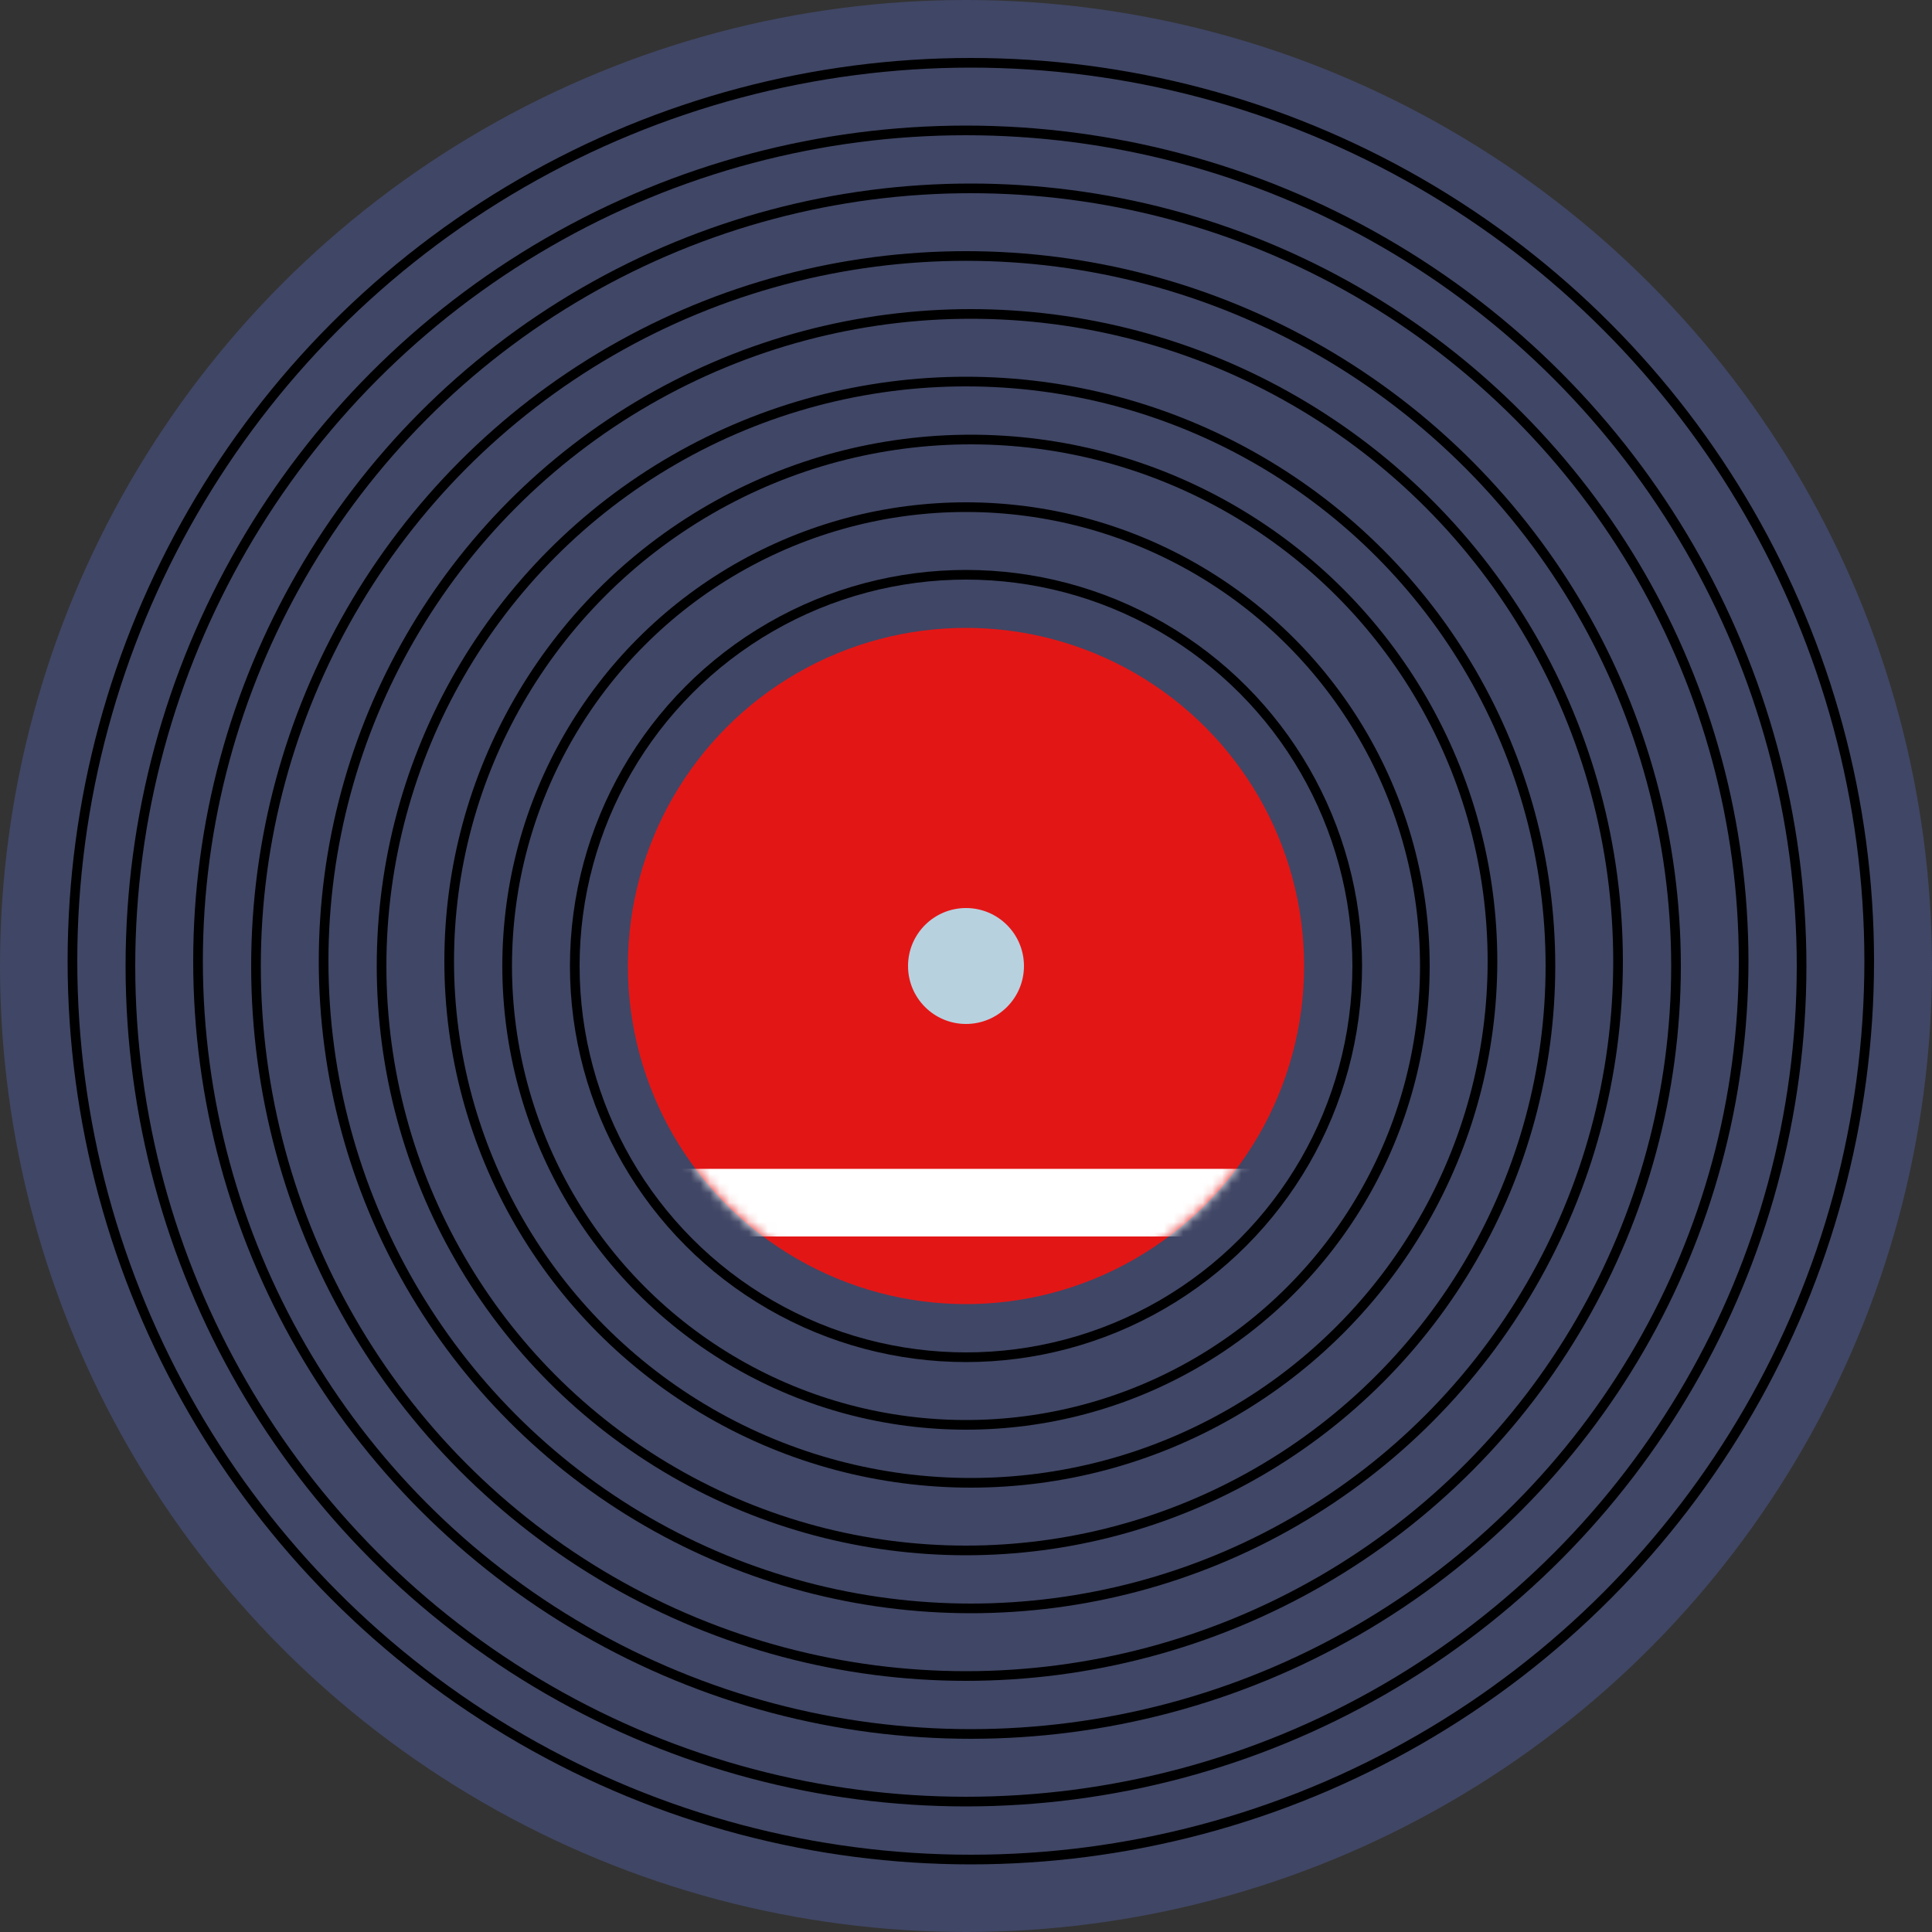 <svg width="200" height="200" viewBox="0 0 200 200" fill="none" xmlns="http://www.w3.org/2000/svg">
<rect x="0" y="0" width="200" height="200" fill="#333333" stroke="none"/>
<circle cx="100" cy="100" r="100" fill="#404665"/>
<circle cx="100.5" cy="99.5" r="93" stroke="black"/>
<circle cx="100" cy="100" r="86.5" stroke="black"/>
<circle cx="100.5" cy="99.5" r="80" stroke="black"/>
<circle cx="100" cy="100" r="73.5" stroke="black"/>
<circle cx="100.5" cy="99.5" r="67" stroke="black"/>
<circle cx="100" cy="100" r="60.5" stroke="black"/>
<circle cx="100.5" cy="99.5" r="54" stroke="black"/>
<circle cx="100" cy="100" r="47.5" stroke="black"/>
<circle cx="100" cy="100" r="40.5" stroke="black"/>
<circle cx="100" cy="100" r="35" fill="#E31616"/>
<mask id="mask0_18_63" style="mask-type:alpha" maskUnits="userSpaceOnUse" x="65" y="65" width="70" height="70">
<circle cx="100" cy="100" r="35" fill="#ABABAB"/>
</mask>
<g mask="url(#mask0_18_63)">
<rect x="62" y="121" width="75" height="7" fill="white"/>
</g>
<circle cx="100" cy="100" r="6" fill="#B8D1DF"/>
</svg>

